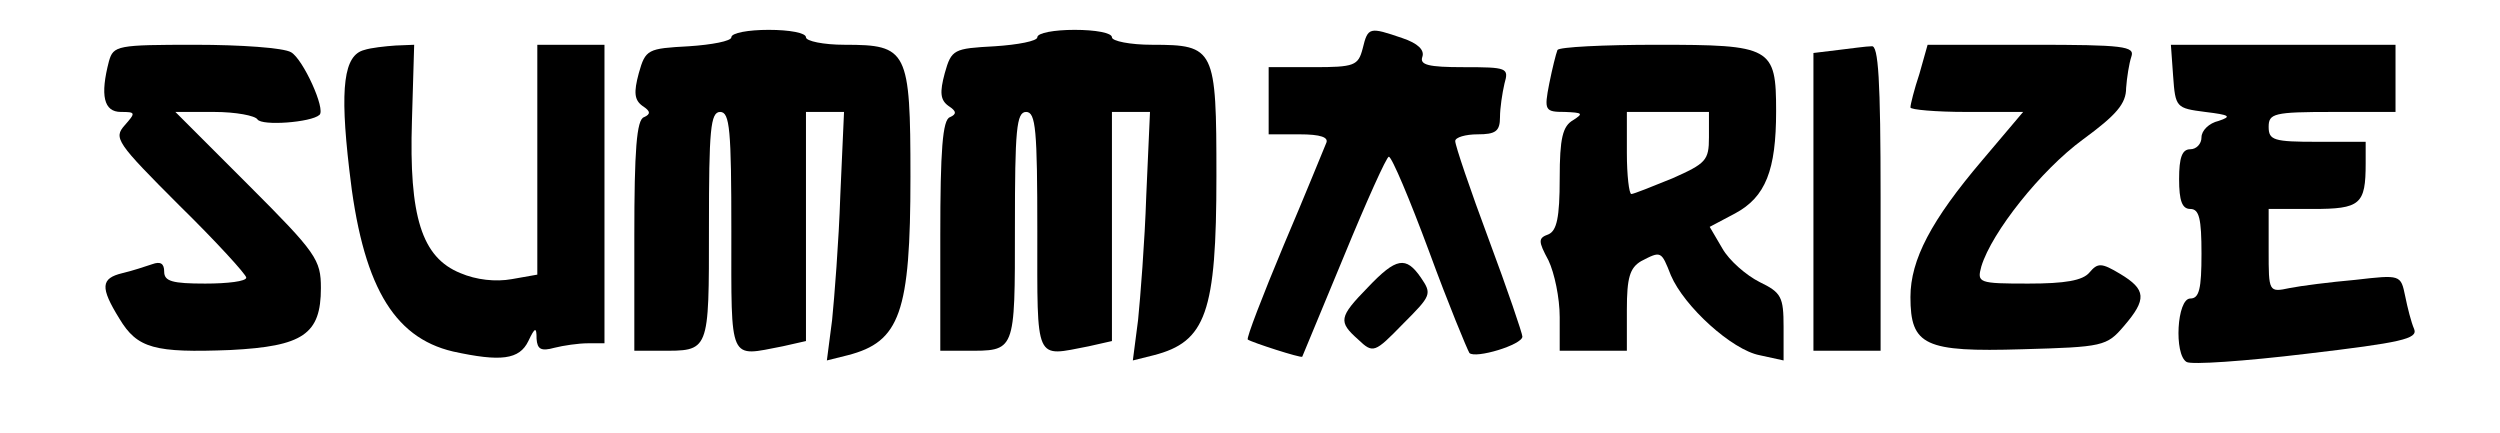 <?xml version="1.0" standalone="no"?>
<!DOCTYPE svg PUBLIC "-//W3C//DTD SVG 20010904//EN"
 "http://www.w3.org/TR/2001/REC-SVG-20010904/DTD/svg10.dtd">
<svg version="1.0" xmlns="http://www.w3.org/2000/svg"
 width="335pt" height="58pt" viewBox="0 0 335 58"
 preserveAspectRatio="xMidYMid meet">

<g transform="translate(0,58) scale(0.1,-0.1)"
fill="#000000" stroke="none">
<path d="M980 530 c0 -5 -26 -10 -57 -12 -55 -3 -58 -4 -67 -36 -7 -26 -6 -36
5 -44 11 -7 11 -11 2 -15 -10 -3 -13 -45 -13 -159 l0 -154 34 0 c67 0 66 -4
66 166 0 130 2 154 15 154 13 0 15 -24 15 -160 0 -178 -4 -168 69 -154 l31 7
0 153 0 154 26 0 25 0 -5 -112 c-2 -62 -8 -137 -11 -167 l-7 -54 28 7 c70 18
84 57 84 239 0 170 -4 177 -88 177 -29 0 -52 5 -52 10 0 6 -22 10 -50 10 -27
0 -50 -4 -50 -10z"/>
<path d="M1390 530 c0 -5 -26 -10 -57 -12 -55 -3 -58 -4 -67 -36 -7 -26 -6
-36 5 -44 11 -7 11 -11 2 -15 -10 -3 -13 -45 -13 -159 l0 -154 34 0 c67 0 66
-4 66 166 0 130 2 154 15 154 13 0 15 -24 15 -160 0 -178 -4 -168 69 -154 l31
7 0 153 0 154 26 0 25 0 -5 -112 c-2 -62 -8 -137 -11 -167 l-7 -54 28 7 c70
18 84 57 84 240 0 171 -2 176 -86 176 -30 0 -54 5 -54 10 0 6 -22 10 -50 10
-27 0 -50 -4 -50 -10z"/>
<path d="M1826 515 c-6 -23 -11 -25 -66 -25 l-60 0 0 -45 0 -45 41 0 c29 0 40
-4 36 -12 -3 -7 -28 -69 -57 -137 -28 -67 -50 -124 -48 -126 6 -4 71 -25 73
-23 1 2 26 63 56 135 30 73 57 133 60 133 4 0 28 -57 54 -127 26 -71 51 -131
54 -136 8 -8 71 11 71 22 0 4 -20 63 -45 130 -25 67 -45 126 -45 132 0 5 14 9
30 9 24 0 30 4 30 23 0 12 3 32 6 45 6 21 4 22 -55 22 -47 0 -59 3 -55 14 3 9
-6 18 -27 25 -44 15 -46 15 -53 -14z"/>
<path d="M146 498 c-12 -46 -7 -68 16 -68 20 0 20 -1 5 -18 -15 -17 -11 -23
73 -107 50 -49 90 -93 90 -97 0 -5 -25 -8 -55 -8 -44 0 -55 3 -55 16 0 11 -5
14 -16 10 -9 -3 -27 -9 -40 -12 -29 -7 -30 -19 -4 -61 24 -40 47 -46 149 -42
97 5 121 21 121 83 0 38 -6 47 -97 138 l-98 98 52 0 c29 0 55 -5 58 -10 6 -9
72 -4 83 6 9 7 -22 75 -38 84 -10 6 -68 10 -128 10 -105 0 -110 -1 -116 -22z"/>
<path d="M488 513 c-27 -7 -33 -49 -20 -160 17 -153 58 -225 139 -244 64 -14
89 -11 101 14 9 19 11 19 11 3 1 -14 6 -17 24 -12 12 3 32 6 45 6 l22 0 0 200
0 200 -45 0 -45 0 0 -154 0 -154 -34 -6 c-22 -4 -48 -1 -69 8 -52 21 -69 76
-65 204 l3 102 -25 -1 c-14 -1 -33 -3 -42 -6z"/>
<path d="M2087 513 c-2 -5 -7 -25 -11 -45 -7 -36 -6 -38 21 -38 24 -1 25 -2
11 -11 -14 -8 -18 -24 -18 -78 0 -53 -4 -70 -15 -75 -14 -5 -14 -9 0 -35 8
-17 15 -50 15 -76 l0 -45 45 0 45 0 0 55 c0 43 4 56 19 65 27 14 27 14 40 -19
18 -42 82 -100 119 -107 l32 -7 0 45 c0 40 -3 46 -32 60 -18 9 -41 29 -50 45
l-17 29 34 18 c41 22 55 58 55 137 0 86 -6 89 -160 89 -71 0 -131 -3 -133 -7z
m203 -117 c0 -31 -4 -35 -49 -55 -27 -11 -52 -21 -55 -21 -3 0 -6 25 -6 55 l0
55 55 0 55 0 0 -34z"/>
<path d="M2463 513 l-33 -4 0 -200 0 -199 45 0 45 0 0 205 c0 158 -3 205 -12
203 -7 0 -28 -3 -45 -5z"/>
<path d="M2572 481 c-7 -21 -12 -41 -12 -45 0 -3 34 -6 75 -6 l76 0 -55 -65
c-68 -80 -96 -133 -96 -183 0 -65 19 -74 150 -70 108 3 113 4 136 31 31 36 30
49 -5 70 -25 15 -30 15 -41 2 -9 -11 -33 -15 -82 -15 -67 0 -69 1 -63 23 14
46 80 129 136 170 45 33 58 48 58 69 1 14 4 33 7 42 5 14 -10 16 -133 16
l-140 0 -11 -39z"/>
<path d="M2912 478 c3 -42 4 -43 43 -48 33 -4 36 -6 18 -12 -13 -3 -23 -13
-23 -22 0 -9 -7 -16 -15 -16 -11 0 -15 -11 -15 -40 0 -29 4 -40 15 -40 12 0
15 -13 15 -60 0 -47 -3 -60 -15 -60 -18 0 -22 -75 -5 -85 6 -4 78 1 161 11
127 15 149 20 144 33 -4 9 -9 29 -12 44 -6 29 -6 29 -67 22 -34 -3 -73 -8 -88
-11 -28 -6 -28 -5 -28 50 l0 56 59 0 c64 0 71 6 71 61 l0 29 -65 0 c-58 0 -65
2 -65 20 0 18 7 20 85 20 l85 0 0 45 0 45 -151 0 -150 0 3 -42z"/>
<path d="M1833 195 c-39 -40 -40 -46 -13 -70 20 -19 22 -18 60 21 38 38 39 40
24 62 -20 29 -33 27 -71 -13z"/>
</g>
</svg>
